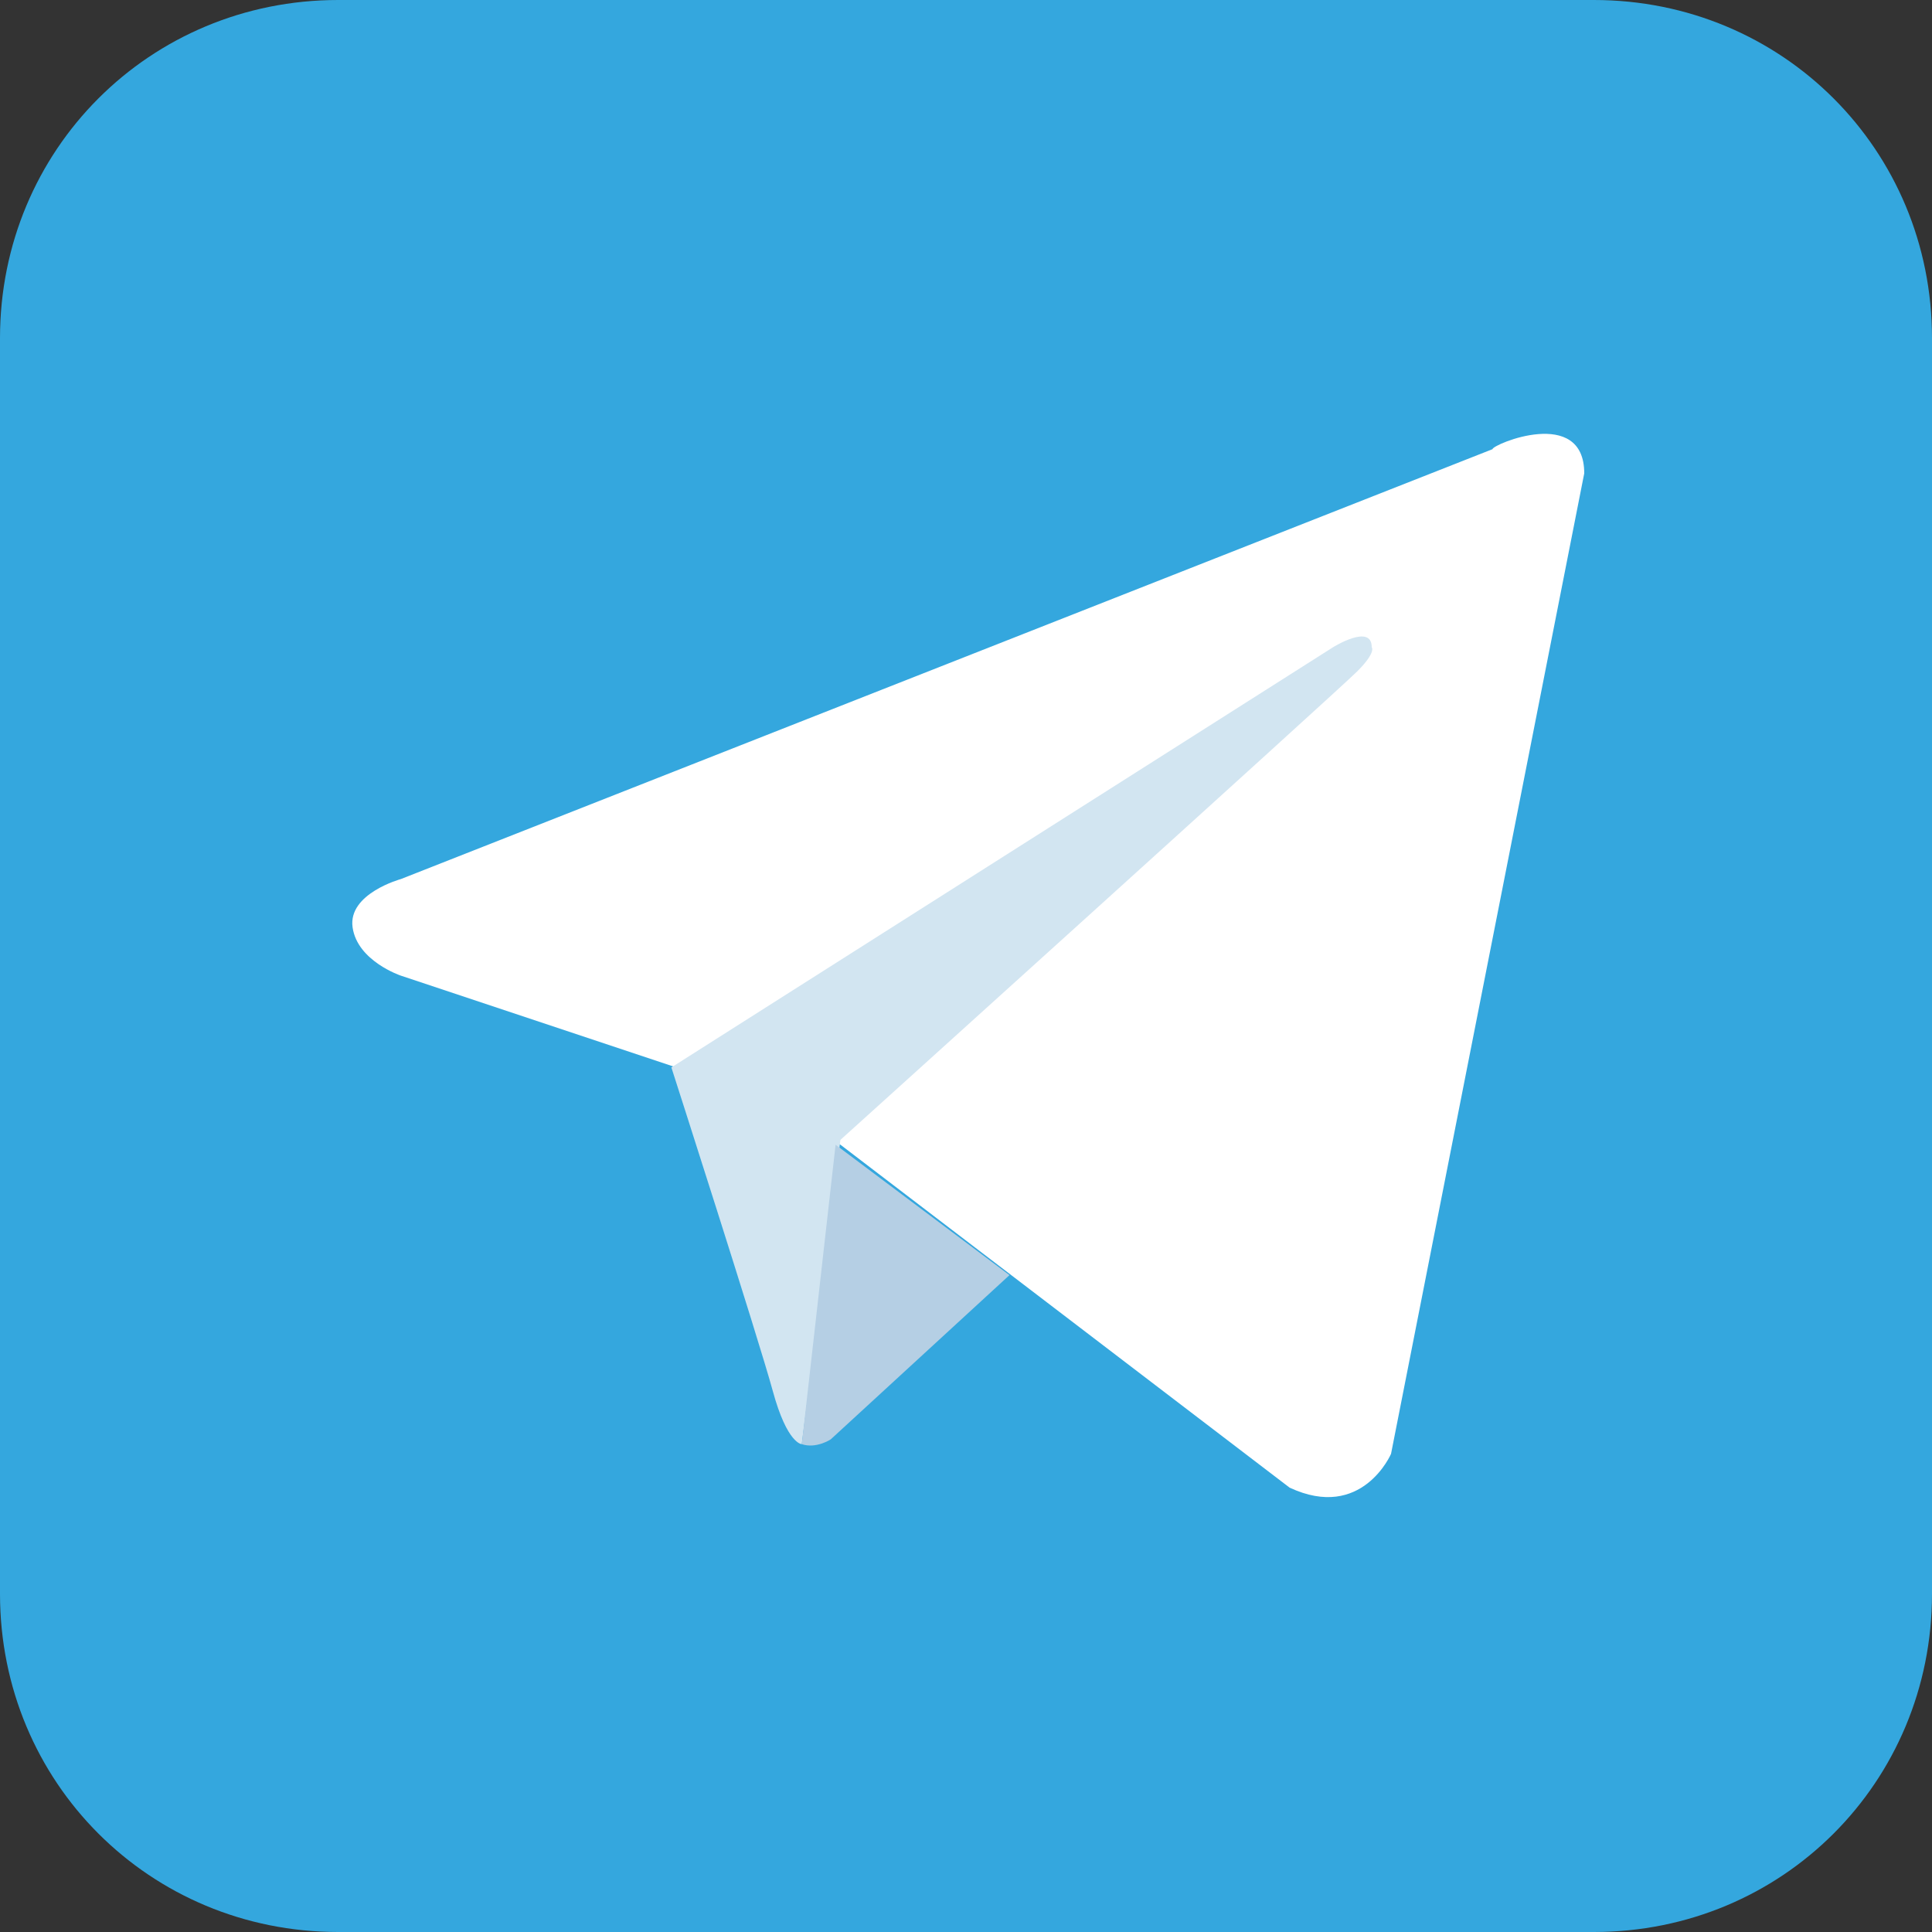 <?xml version="1.0" encoding="utf-8"?>
<!-- Generator: Adobe Illustrator 21.0.2, SVG Export Plug-In . SVG Version: 6.00 Build 0)  -->
<svg version="1.1" id="Layer_1" xmlns="http://www.w3.org/2000/svg" xmlns:xlink="http://www.w3.org/1999/xlink" x="0px" y="0px"
	 viewBox="0 0 40 40" style="enable-background:new 0 0 40 40;" xml:space="preserve">
<rect x="0" y="0" width="40" height="40" fill="#333333" stroke="none"/>
<style type="text/css">
	.st0{fill:#34A7DE;}
	.st1{fill:#FFFFFF;}
	.st2{fill:#D2E5F1;}
	.st3{fill:#B5CFE4;}
</style>
<g>
	<path class="st0" d="M33,40H7c-3.9,0-7-3.1-7-7V7c0-3.9,3.1-7,7-7h26c3.9,0,7,3.1,7,7v26C40,36.9,36.9,40,33,40z"/>
	<g>
		<path class="st1" d="M32.8,9.8l-4,20.3c0,0-0.6,1.4-2.1,0.7l-9.3-7.1l-3.4-1.6l-5.7-1.9c0,0-0.9-0.3-1-1c-0.1-0.7,1-1,1-1
			l22.6-8.9C30.9,9.2,32.8,8.4,32.8,9.8z"/>
		<path class="st2" d="M16.6,29.9c0,0-0.3,0-0.6-1.1c-0.3-1.1-2.1-6.7-2.1-6.7l13.7-8.7c0,0,0.8-0.5,0.8,0c0,0,0.1,0.1-0.3,0.5
			s-10.7,9.7-10.7,9.7"/>
		<path class="st3" d="M20.9,26.4l-3.7,3.4c0,0-0.3,0.2-0.6,0.1l0.7-6.2"/>
	</g>
</g>
</svg>
